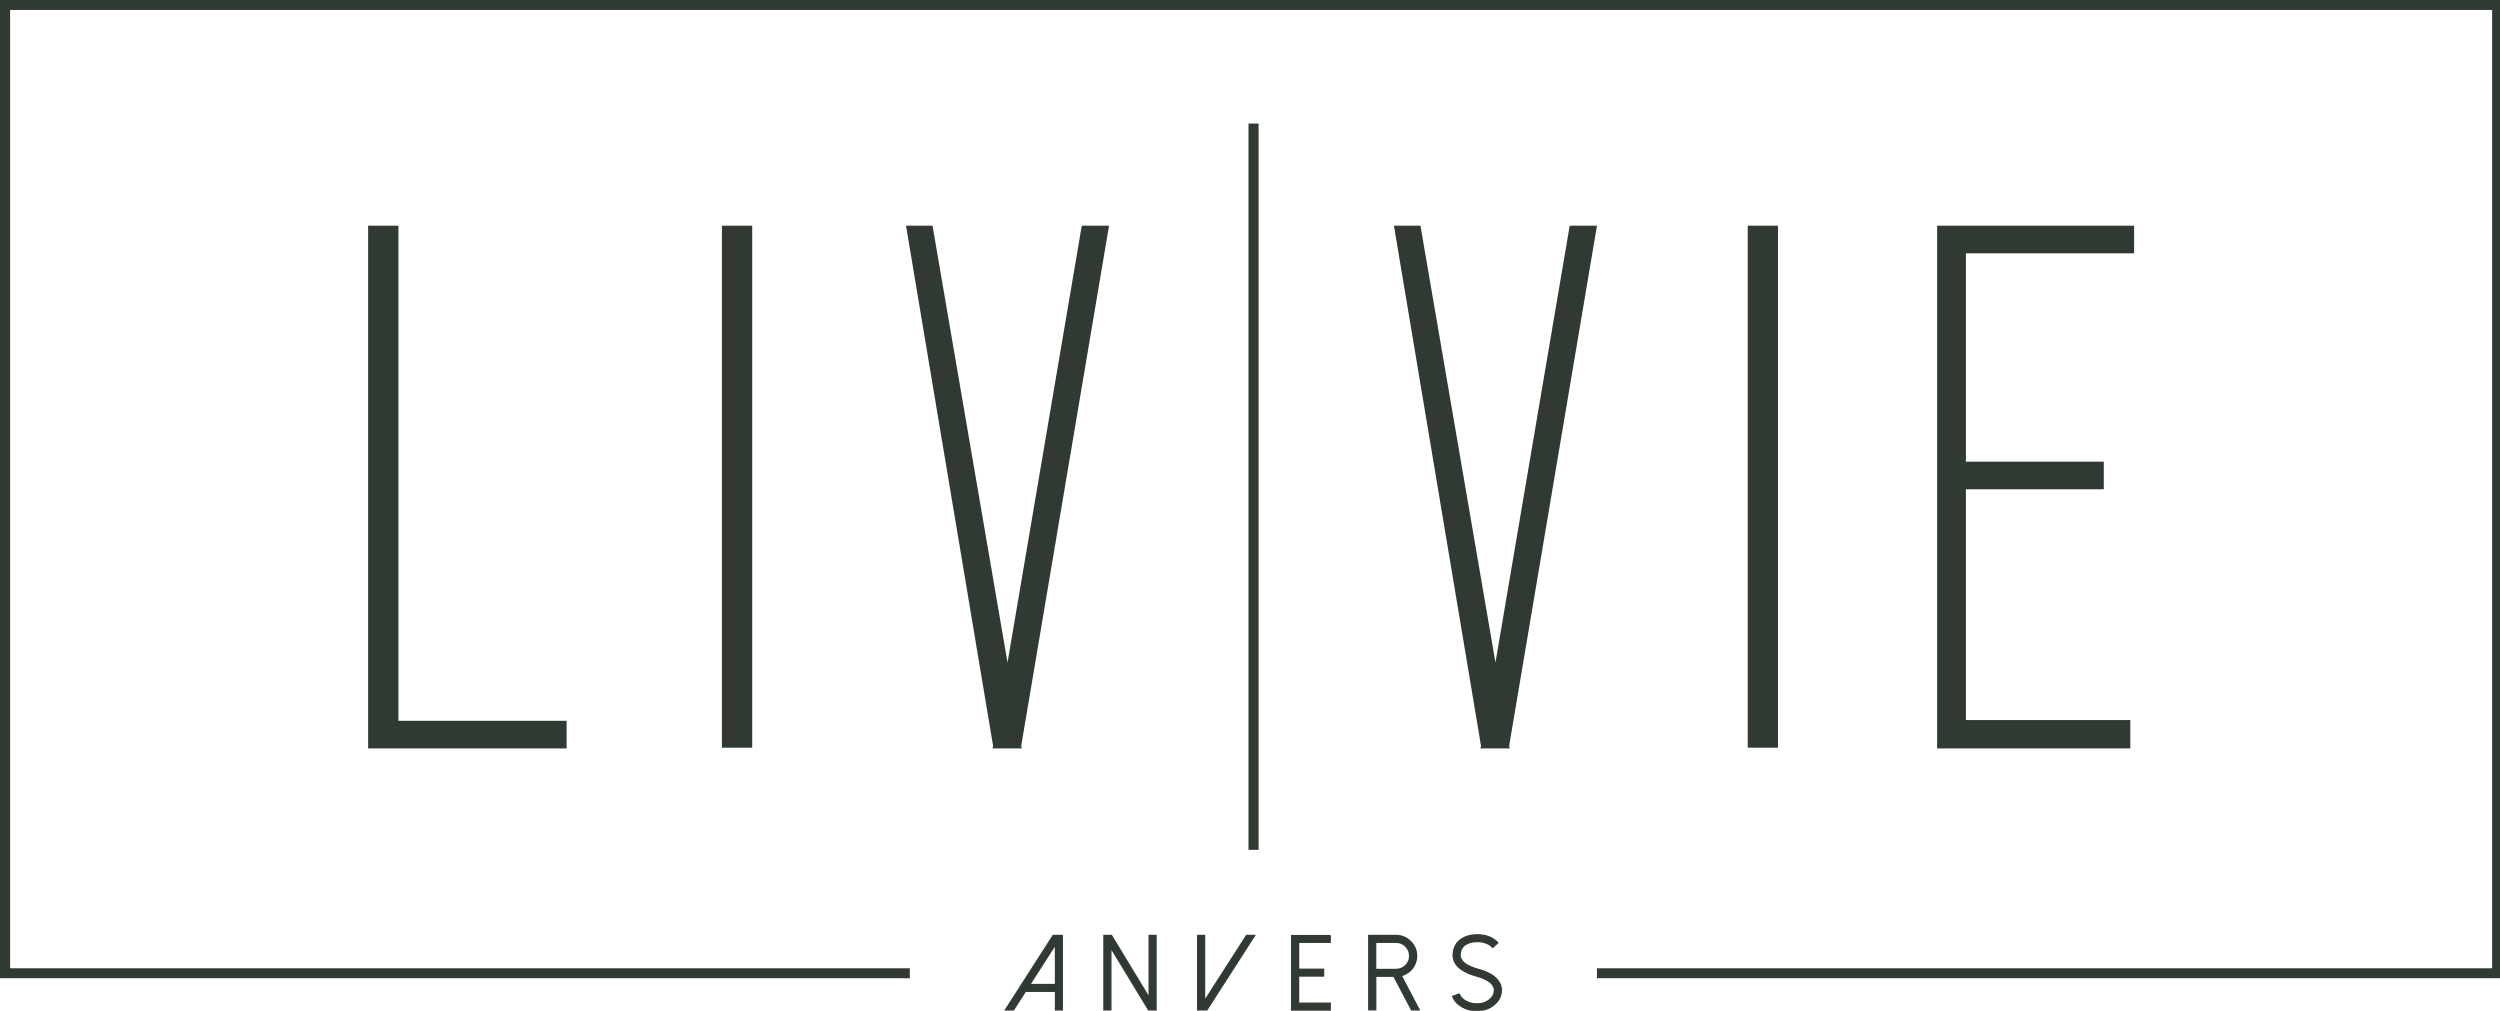 <svg width="141" height="57" viewBox="0 0 141 57" fill="none" xmlns="http://www.w3.org/2000/svg">
<g clip-path="url(#clip0_2301_6807)">
<path d="M59.915 52.76V56.96H59.528V55.91H57.836L57.163 56.96H56.702L59.397 52.76H59.915V52.76ZM58.081 55.526H59.525V53.276L58.081 55.526Z" fill="#303A32"/>
<path d="M59.952 56.994H59.493V55.944H57.856L57.183 56.994H56.636L56.671 56.941L59.377 52.724H59.949V56.994H59.952ZM59.565 56.924H59.881V52.794H59.417L56.767 56.924H57.144L57.816 55.874H59.562V56.924H59.565ZM59.565 55.56H58.021L59.565 53.153V55.56ZM58.149 55.489H59.493V53.398L58.149 55.489Z" fill="#303A32"/>
<path d="M65.202 52.76V56.96H64.78L62.655 53.459V56.96H62.262V52.76H62.687L64.809 56.261V52.76H65.202Z" fill="#303A32"/>
<path d="M65.239 56.994H64.76L64.749 56.978L62.689 53.586V56.994H62.225V52.724H62.706L62.718 52.74L64.775 56.132V52.724H65.239V56.994ZM64.803 56.924H65.168V52.794H64.846V56.388L62.667 52.794H62.299V56.924H62.621V53.33L64.803 56.924Z" fill="#303A32"/>
<path d="M70.762 52.76L68.067 56.96H67.546V52.76H67.939V56.444L70.301 52.76H70.762V52.76Z" fill="#303A32"/>
<path d="M68.087 56.994H67.512V52.724H67.976V56.321L70.284 52.724H70.83L70.796 52.777L68.09 56.994H68.087ZM67.583 56.924H68.05L70.699 52.794H70.323L67.908 56.565V52.794H67.586V56.924H67.583Z" fill="#303A32"/>
<path d="M75.023 52.761V53.148H73.24V54.664H74.65V55.052H73.24V56.58H75.023V56.967H72.847V52.766H75.023V52.761V52.761Z" fill="#303A32"/>
<path d="M75.061 57.003H72.813V52.732H75.026V52.761H75.061V53.182H73.277V54.628H74.687V55.085H73.277V56.543H75.061V57V57.003ZM72.884 56.933H74.989V56.616H73.206V55.018H74.616V54.701H73.206V53.114H74.989V52.803H72.884V56.933Z" fill="#303A32"/>
<path d="M80.051 56.96H79.612L78.613 55.062H77.593V56.958H77.2V52.76H78.732C79.054 52.76 79.33 52.872 79.558 53.099C79.786 53.324 79.9 53.594 79.9 53.914C79.9 54.178 79.817 54.414 79.655 54.621C79.496 54.824 79.288 54.958 79.037 55.026L80.051 56.96V56.96ZM78.732 54.675C78.946 54.675 79.128 54.602 79.282 54.453C79.433 54.301 79.507 54.122 79.507 53.911C79.507 53.7 79.433 53.521 79.282 53.369C79.131 53.218 78.946 53.144 78.732 53.144H77.593V54.675H78.732V54.675Z" fill="#303A32"/>
<path d="M80.108 56.994H79.59L78.59 55.096H77.627V56.992H77.163V52.724H78.729C79.062 52.724 79.347 52.842 79.581 53.075C79.814 53.305 79.934 53.589 79.934 53.914C79.934 54.184 79.849 54.428 79.681 54.644C79.527 54.841 79.327 54.976 79.085 55.049L80.105 56.997L80.108 56.994ZM79.632 56.924H79.991L78.983 55.004L79.025 54.992C79.27 54.925 79.473 54.793 79.624 54.599C79.78 54.397 79.86 54.167 79.86 53.914C79.86 53.602 79.752 53.344 79.53 53.125C79.31 52.906 79.043 52.797 78.729 52.797H77.234V56.924H77.556V55.029H78.632L79.632 56.927V56.924ZM78.729 54.709H77.556V53.108H78.729C78.954 53.108 79.148 53.187 79.305 53.344C79.461 53.501 79.541 53.692 79.541 53.911C79.541 54.13 79.461 54.321 79.305 54.479C79.145 54.633 78.951 54.712 78.729 54.712V54.709ZM77.624 54.639H78.729C78.934 54.639 79.108 54.568 79.253 54.428C79.399 54.282 79.467 54.114 79.467 53.911C79.467 53.709 79.396 53.538 79.253 53.395C79.111 53.252 78.934 53.181 78.729 53.181H77.624V54.641V54.639Z" fill="#303A32"/>
<path d="M83.222 57C82.945 56.989 82.695 56.916 82.464 56.786C82.202 56.638 82.025 56.441 81.931 56.194L82.299 56.062C82.361 56.23 82.49 56.365 82.683 56.469C82.854 56.559 83.036 56.609 83.236 56.618C83.538 56.629 83.791 56.553 83.996 56.393C84.179 56.25 84.275 56.079 84.284 55.885C84.301 55.517 83.959 55.239 83.264 55.045C82.763 54.908 82.404 54.714 82.188 54.467C82.022 54.279 81.945 54.066 81.957 53.83C81.974 53.431 82.148 53.13 82.472 52.934C82.732 52.777 83.045 52.709 83.412 52.726C83.857 52.746 84.21 52.895 84.475 53.175L84.187 53.439C83.996 53.234 83.731 53.125 83.395 53.108C83.108 53.097 82.868 53.147 82.677 53.26C82.469 53.386 82.358 53.583 82.347 53.844C82.33 54.203 82.672 54.478 83.367 54.672C83.868 54.81 84.227 55.003 84.444 55.253C84.609 55.444 84.686 55.658 84.674 55.896C84.657 56.211 84.515 56.475 84.241 56.691C83.979 56.899 83.666 57 83.296 57C83.273 57 83.247 57 83.222 57V57Z" fill="#303A32"/>
<path d="M83.273 57.036C83.258 57.036 83.239 57.036 83.221 57.036C82.945 57.025 82.686 56.952 82.447 56.818C82.179 56.666 81.994 56.461 81.897 56.208L81.885 56.175L82.321 56.017L82.333 56.051C82.392 56.211 82.512 56.337 82.7 56.438C82.871 56.528 83.045 56.576 83.239 56.582C83.529 56.596 83.777 56.52 83.976 56.365C84.15 56.228 84.241 56.068 84.25 55.882C84.267 55.537 83.931 55.267 83.256 55.079C82.751 54.942 82.384 54.742 82.162 54.49C81.991 54.296 81.911 54.071 81.922 53.827C81.94 53.417 82.119 53.105 82.455 52.903C82.717 52.746 83.039 52.673 83.415 52.69C83.868 52.709 84.233 52.864 84.503 53.15L84.526 53.176L84.187 53.487L84.164 53.462C83.982 53.266 83.723 53.159 83.395 53.142C83.119 53.131 82.882 53.181 82.697 53.288C82.501 53.409 82.395 53.594 82.384 53.844C82.367 54.181 82.703 54.448 83.378 54.636C83.885 54.773 84.253 54.973 84.472 55.228C84.643 55.425 84.723 55.649 84.711 55.897C84.694 56.219 84.543 56.497 84.264 56.716C83.996 56.93 83.677 57.034 83.296 57.034C83.29 57.034 83.281 57.034 83.273 57.034V57.036ZM83.221 56.966C83.239 56.966 83.256 56.966 83.27 56.966C83.276 56.966 83.284 56.966 83.29 56.966C83.66 56.966 83.962 56.868 84.218 56.666C84.483 56.455 84.623 56.205 84.637 55.897C84.648 55.666 84.575 55.464 84.415 55.279C84.204 55.035 83.848 54.843 83.355 54.709C82.643 54.509 82.293 54.22 82.31 53.844C82.321 53.572 82.438 53.364 82.657 53.232C82.854 53.117 83.102 53.063 83.395 53.075C83.728 53.091 83.993 53.198 84.187 53.392L84.424 53.176C84.167 52.917 83.834 52.782 83.409 52.763C83.05 52.746 82.74 52.813 82.489 52.965C82.176 53.156 82.008 53.448 81.991 53.833C81.98 54.06 82.054 54.265 82.213 54.445C82.424 54.686 82.783 54.877 83.273 55.012C83.985 55.211 84.335 55.503 84.318 55.888C84.31 56.093 84.207 56.273 84.016 56.422C83.805 56.587 83.543 56.666 83.233 56.655C83.031 56.646 82.845 56.596 82.666 56.503C82.478 56.402 82.347 56.27 82.279 56.11L81.977 56.217C82.071 56.441 82.236 56.618 82.481 56.758C82.712 56.888 82.954 56.955 83.221 56.966V56.966Z" fill="#303A32"/>
<path d="M20.763 42.211V12.729H22.472V40.653H31.957V42.211H20.763Z" fill="#303A32"/>
<path d="M42.425 12.729H40.716V42.169H42.425V12.729Z" fill="#303A32"/>
<path d="M51.099 12.729H52.594L56.824 37.368L61.012 12.729H62.55L57.593 42.085L57.636 42.211H55.97L56.013 42.085L51.099 12.729Z" fill="#303A32"/>
<path d="M78.618 12.729H80.114L84.344 37.368L88.531 12.729H90.069L85.113 42.085L85.155 42.211H83.489L83.532 42.085L78.618 12.729Z" fill="#303A32"/>
<path d="M100.281 12.729H98.572V42.169H100.281V12.729Z" fill="#303A32"/>
<path d="M118.654 26.038V27.596H110.877V40.611H120.149V42.211H109.254V12.729H120.363V14.287H110.877V26.038H118.654Z" fill="#303A32"/>
<path d="M70.984 6.967H70.415V47.931H70.984V6.967Z" fill="#303A32"/>
<path d="M141.125 55.172H90.069V54.611H140.556V0.562H0.57V54.611H51.313V55.172H0V0H141.125V55.172Z" fill="#303A32"/>
</g>
<defs>
<clipPath id="clip0_2301_6807">
<rect width="141.125" height="57.036" fill="white"/>
</clipPath>
</defs>
</svg>
